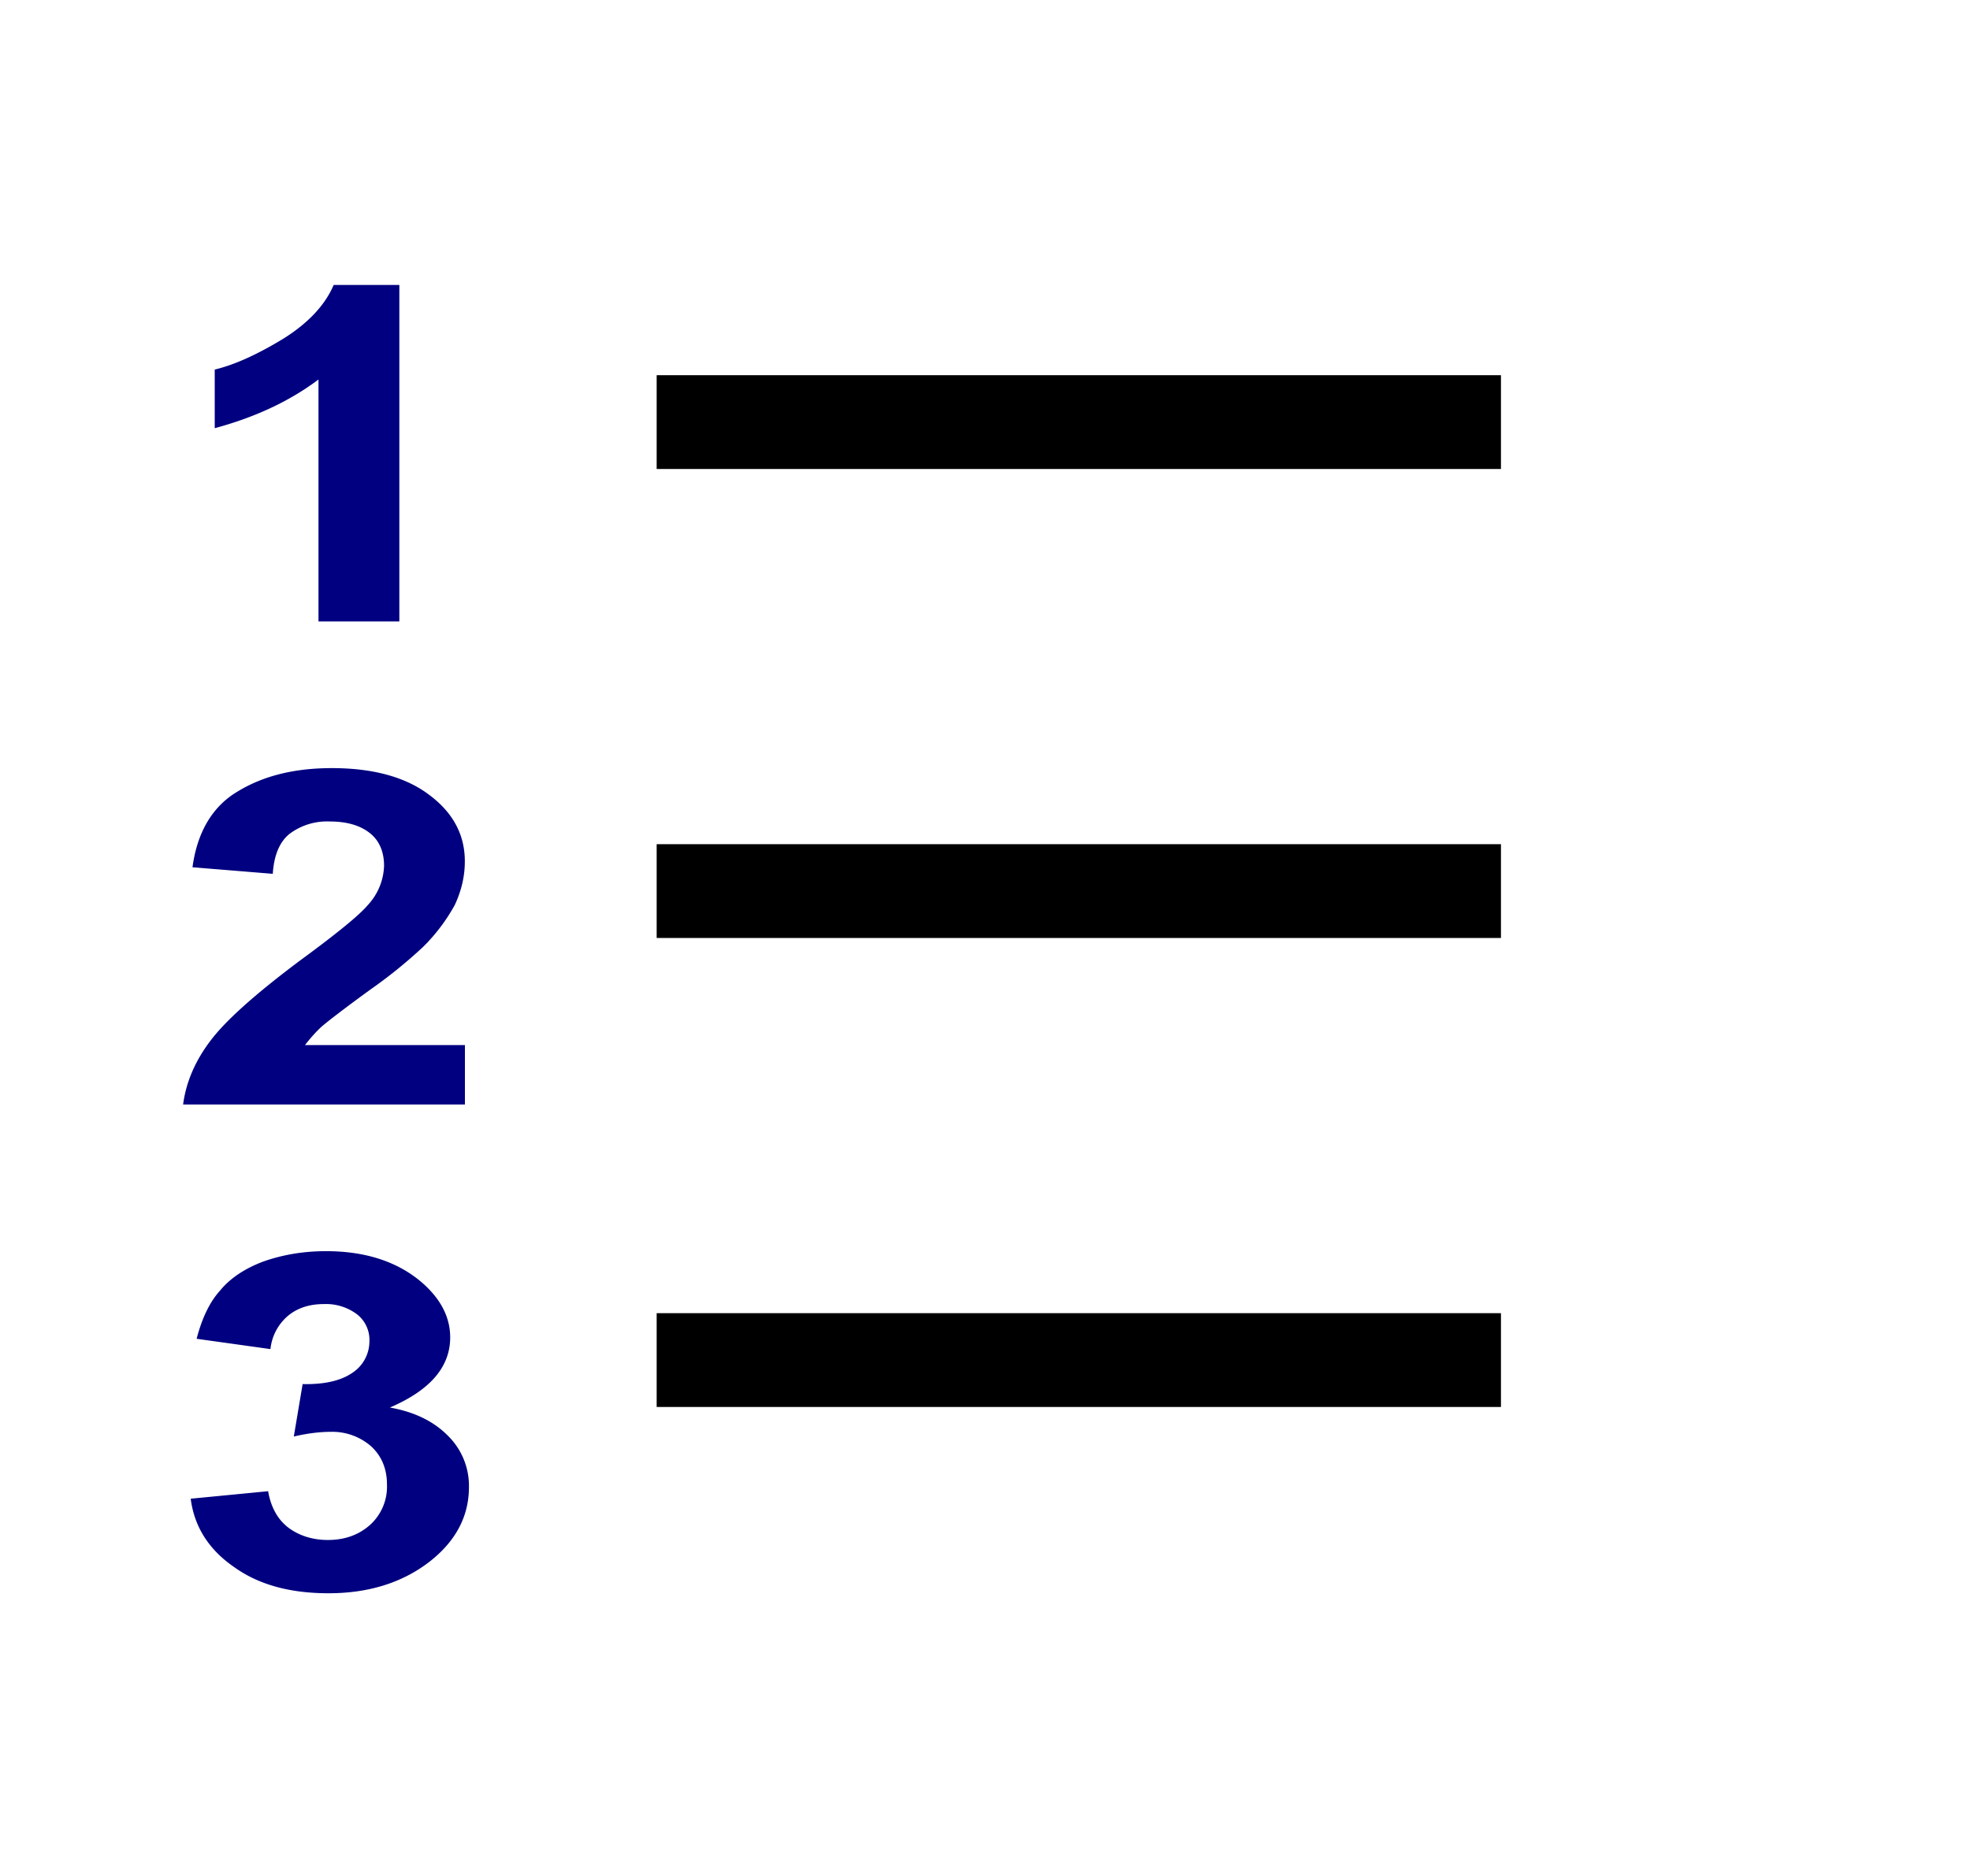 <svg width="21" height="20" xmlns="http://www.w3.org/2000/svg" fill-rule="evenodd" clip-rule="evenodd" stroke-linejoin="round" stroke-miterlimit="2"><path d="M4.256 6.625h-.861V4.046c-.313.235-.681.404-1.106.519V3.94c.225-.054.469-.17.731-.329.262-.164.443-.354.537-.573h.7v3.586zM4.956 11.142v.633H1.952c.031-.24.131-.469.294-.683.162-.214.48-.499.961-.858.387-.284.625-.479.712-.583a.645.645 0 00.175-.42c0-.149-.05-.269-.15-.348-.106-.085-.25-.125-.43-.125a.666.666 0 00-.425.13c-.107.084-.169.229-.181.428l-.856-.07c.05-.373.212-.648.48-.807.27-.165.6-.25 1.006-.25.437 0 .787.095 1.037.285.256.19.38.428.38.708 0 .164-.037.314-.106.464a1.937 1.937 0 01-.343.453 5.22 5.22 0 01-.562.454c-.275.2-.443.33-.518.394-.069.065-.125.13-.175.195h1.705zM2.033 15.978l.825-.08c.03.17.1.3.218.39.113.084.256.13.418.13.175 0 .325-.05.45-.16a.55.55 0 00.181-.434c0-.17-.062-.31-.175-.41a.63.63 0 00-.424-.149c-.113 0-.244.015-.394.05l.094-.559c.231.005.406-.035.53-.12a.402.402 0 00.182-.339.345.345 0 00-.131-.284.551.551 0 00-.356-.11c-.15 0-.275.04-.375.12a.538.538 0 00-.193.36l-.787-.11c.056-.215.137-.39.25-.514.106-.13.262-.235.462-.31.2-.07.418-.11.668-.11.418 0 .755.11 1.011.325.206.175.312.374.312.594 0 .314-.212.563-.643.748.256.045.462.144.612.294a.75.75 0 01.231.554c0 .314-.143.583-.43.803-.288.219-.644.329-1.068.329-.406 0-.743-.09-1.006-.28-.268-.184-.424-.429-.462-.728z" fill="navy" fill-rule="nonzero"/><path d="M7 4h9v1H7zM7 9h9v1H7zM7 14h9v1H7z"/></svg>
